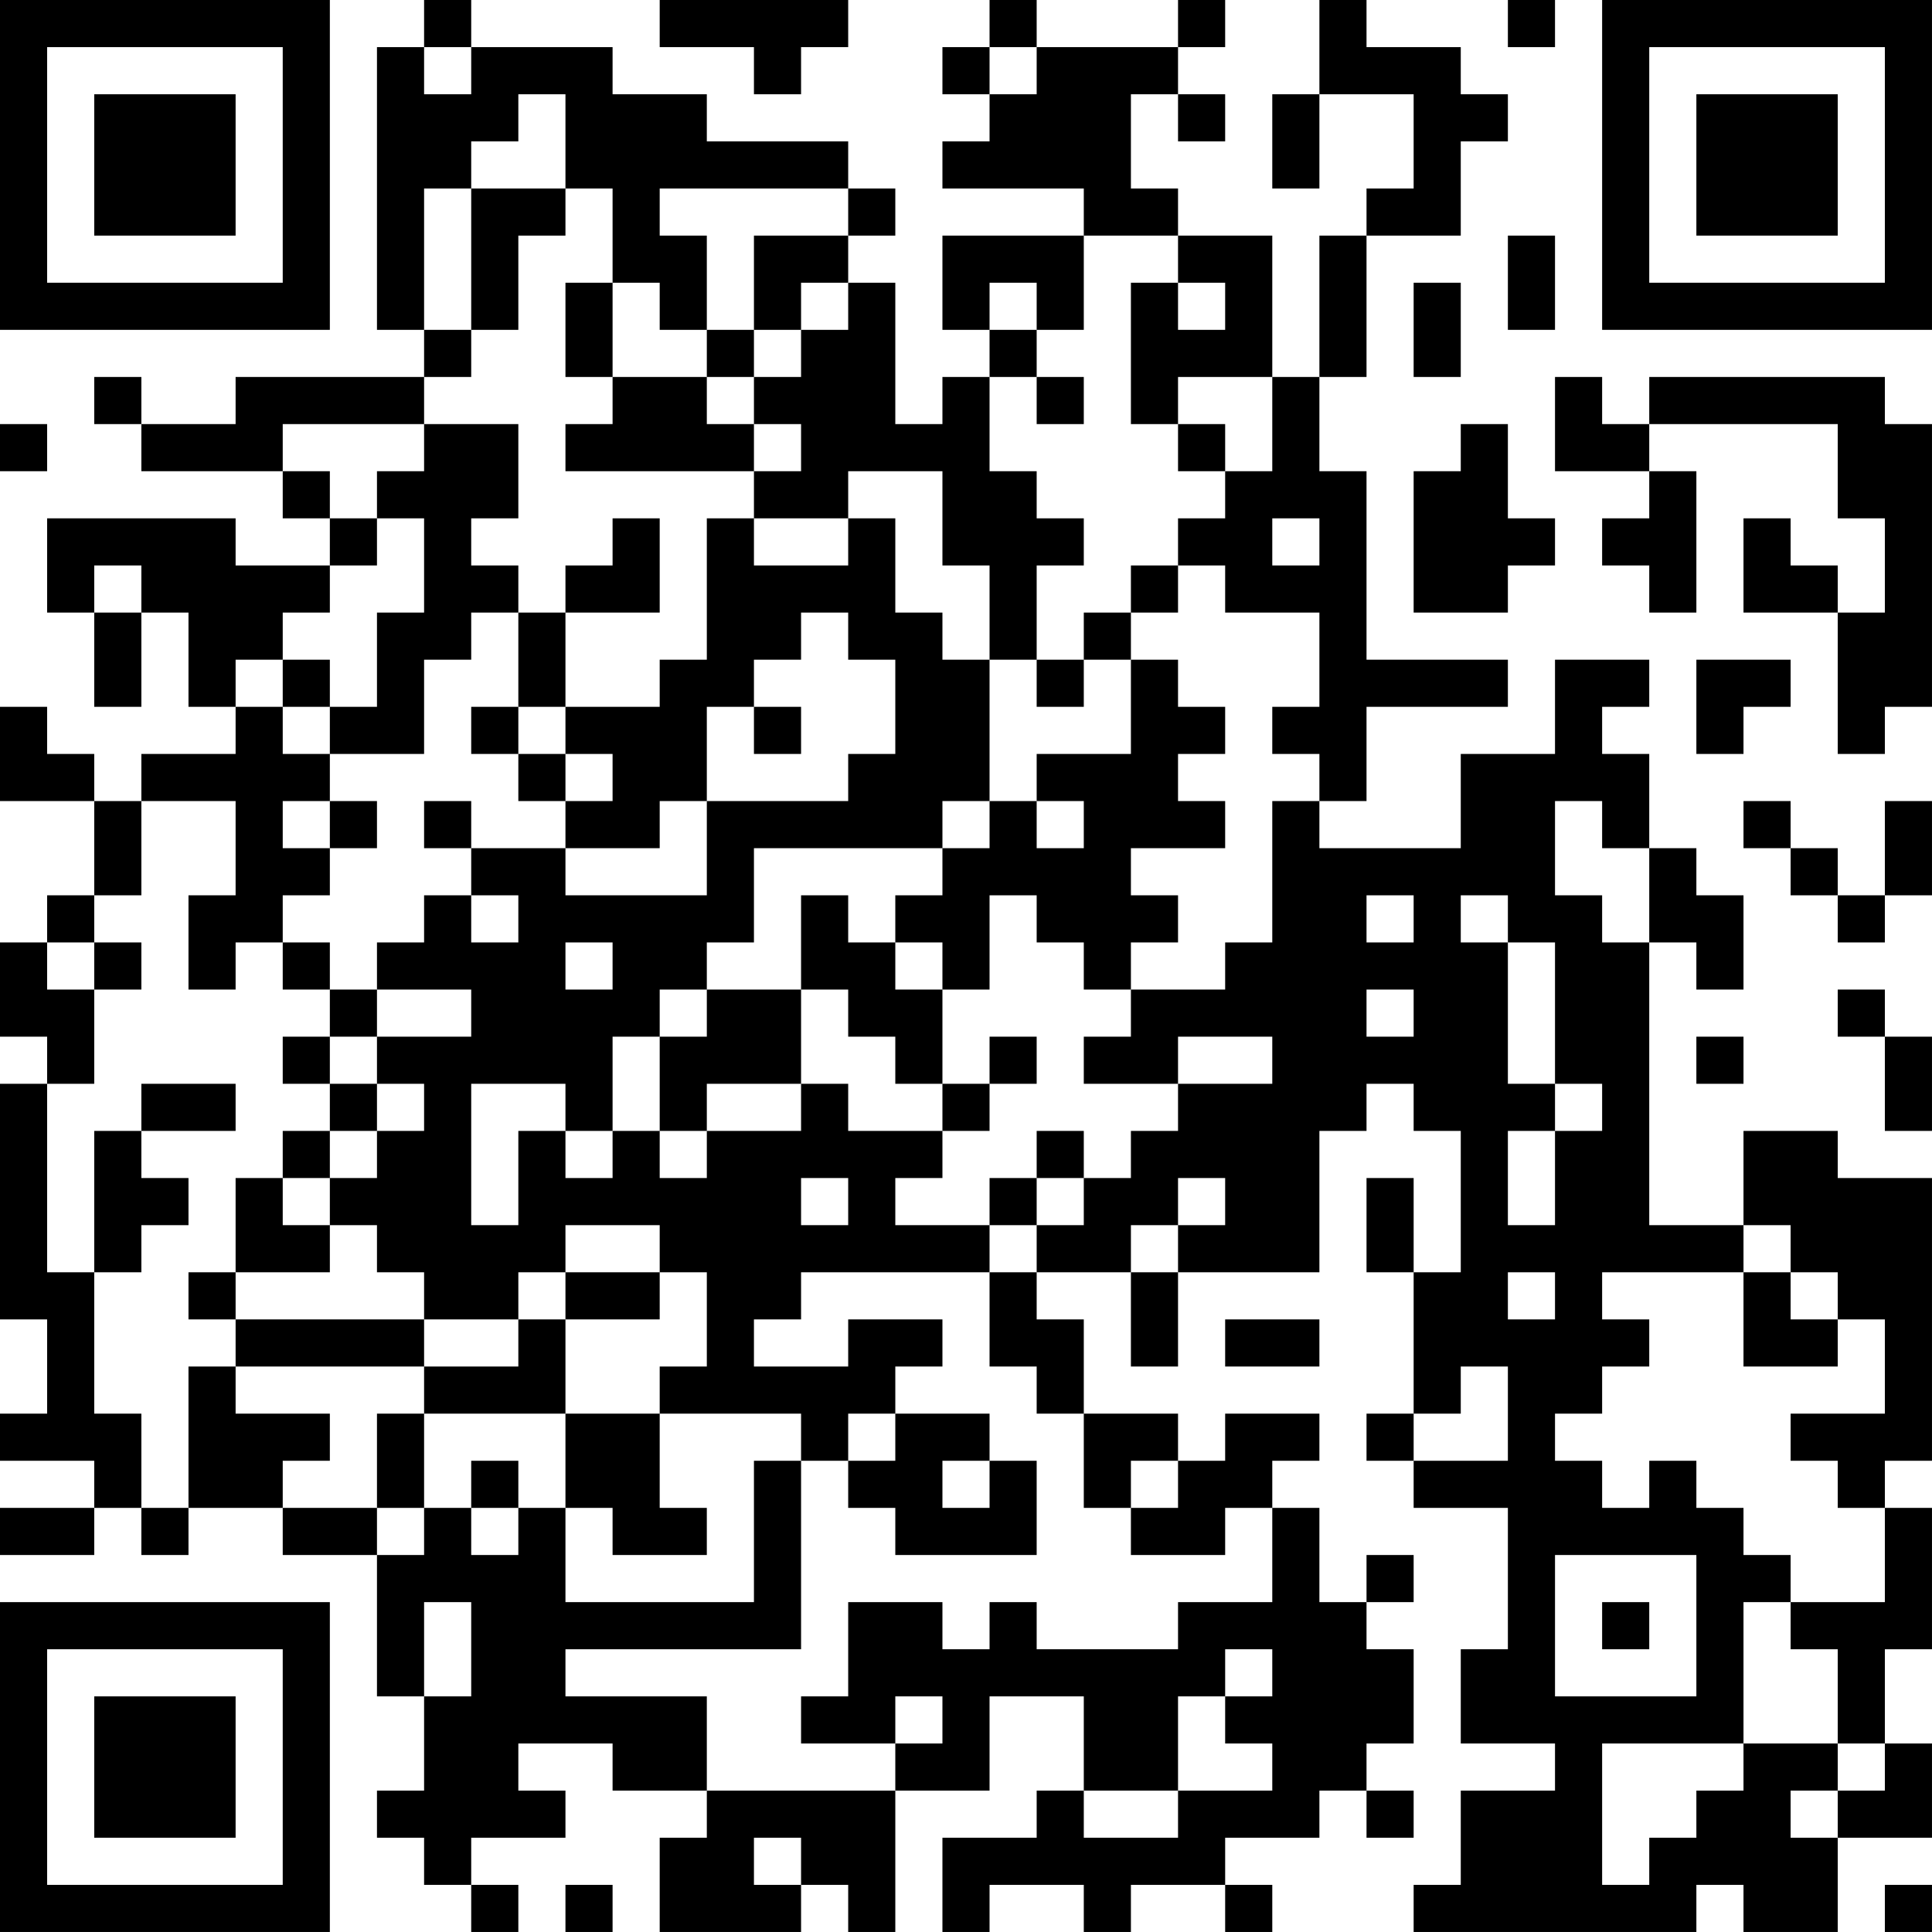 <?xml version="1.0" encoding="UTF-8"?>
<svg xmlns="http://www.w3.org/2000/svg" version="1.1" width="200" height="200" viewBox="0 0 200 200"><rect x="0" y="0" width="200" height="200" fill="#ffffff"/><g transform="scale(4.878)"><g transform="translate(0,0)"><path fill-rule="evenodd" d="M9 0L9 1L8 1L8 7L9 7L9 8L5 8L5 9L3 9L3 8L2 8L2 9L3 9L3 10L6 10L6 11L7 11L7 12L5 12L5 11L1 11L1 13L2 13L2 15L3 15L3 13L4 13L4 15L5 15L5 16L3 16L3 17L2 17L2 16L1 16L1 15L0 15L0 17L2 17L2 19L1 19L1 20L0 20L0 22L1 22L1 23L0 23L0 28L1 28L1 30L0 30L0 31L2 31L2 32L0 32L0 33L2 33L2 32L3 32L3 33L4 33L4 32L6 32L6 33L8 33L8 36L9 36L9 38L8 38L8 39L9 39L9 40L10 40L10 41L11 41L11 40L10 40L10 39L12 39L12 38L11 38L11 37L13 37L13 38L15 38L15 39L14 39L14 41L17 41L17 40L18 40L18 41L19 41L19 38L21 38L21 36L23 36L23 38L22 38L22 39L20 39L20 41L21 41L21 40L23 40L23 41L24 41L24 40L26 40L26 41L27 41L27 40L26 40L26 39L28 39L28 38L29 38L29 39L30 39L30 38L29 38L29 37L30 37L30 35L29 35L29 34L30 34L30 33L29 33L29 34L28 34L28 32L27 32L27 31L28 31L28 30L26 30L26 31L25 31L25 30L23 30L23 28L22 28L22 27L24 27L24 29L25 29L25 27L28 27L28 24L29 24L29 23L30 23L30 24L31 24L31 27L30 27L30 25L29 25L29 27L30 27L30 30L29 30L29 31L30 31L30 32L32 32L32 35L31 35L31 37L33 37L33 38L31 38L31 40L30 40L30 41L36 41L36 40L37 40L37 41L39 41L39 39L41 39L41 37L40 37L40 35L41 35L41 32L40 32L40 31L41 31L41 25L39 25L39 24L37 24L37 26L35 26L35 20L36 20L36 21L37 21L37 19L36 19L36 18L35 18L35 16L34 16L34 15L35 15L35 14L33 14L33 16L31 16L31 18L28 18L28 17L29 17L29 15L32 15L32 14L29 14L29 10L28 10L28 8L29 8L29 5L31 5L31 3L32 3L32 2L31 2L31 1L29 1L29 0L28 0L28 2L27 2L27 4L28 4L28 2L30 2L30 4L29 4L29 5L28 5L28 8L27 8L27 5L25 5L25 4L24 4L24 2L25 2L25 3L26 3L26 2L25 2L25 1L26 1L26 0L25 0L25 1L22 1L22 0L21 0L21 1L20 1L20 2L21 2L21 3L20 3L20 4L23 4L23 5L20 5L20 7L21 7L21 8L20 8L20 9L19 9L19 6L18 6L18 5L19 5L19 4L18 4L18 3L15 3L15 2L13 2L13 1L10 1L10 0ZM14 0L14 1L16 1L16 2L17 2L17 1L18 1L18 0ZM32 0L32 1L33 1L33 0ZM9 1L9 2L10 2L10 1ZM21 1L21 2L22 2L22 1ZM11 2L11 3L10 3L10 4L9 4L9 7L10 7L10 8L9 8L9 9L6 9L6 10L7 10L7 11L8 11L8 12L7 12L7 13L6 13L6 14L5 14L5 15L6 15L6 16L7 16L7 17L6 17L6 18L7 18L7 19L6 19L6 20L5 20L5 21L4 21L4 19L5 19L5 17L3 17L3 19L2 19L2 20L1 20L1 21L2 21L2 23L1 23L1 27L2 27L2 30L3 30L3 32L4 32L4 29L5 29L5 30L7 30L7 31L6 31L6 32L8 32L8 33L9 33L9 32L10 32L10 33L11 33L11 32L12 32L12 34L16 34L16 31L17 31L17 35L12 35L12 36L15 36L15 38L19 38L19 37L20 37L20 36L19 36L19 37L17 37L17 36L18 36L18 34L20 34L20 35L21 35L21 34L22 34L22 35L25 35L25 34L27 34L27 32L26 32L26 33L24 33L24 32L25 32L25 31L24 31L24 32L23 32L23 30L22 30L22 29L21 29L21 27L22 27L22 26L23 26L23 25L24 25L24 24L25 24L25 23L27 23L27 22L25 22L25 23L23 23L23 22L24 22L24 21L26 21L26 20L27 20L27 17L28 17L28 16L27 16L27 15L28 15L28 13L26 13L26 12L25 12L25 11L26 11L26 10L27 10L27 8L25 8L25 9L24 9L24 6L25 6L25 7L26 7L26 6L25 6L25 5L23 5L23 7L22 7L22 6L21 6L21 7L22 7L22 8L21 8L21 10L22 10L22 11L23 11L23 12L22 12L22 14L21 14L21 12L20 12L20 10L18 10L18 11L16 11L16 10L17 10L17 9L16 9L16 8L17 8L17 7L18 7L18 6L17 6L17 7L16 7L16 5L18 5L18 4L14 4L14 5L15 5L15 7L14 7L14 6L13 6L13 4L12 4L12 2ZM10 4L10 7L11 7L11 5L12 5L12 4ZM32 5L32 7L33 7L33 5ZM12 6L12 8L13 8L13 9L12 9L12 10L16 10L16 9L15 9L15 8L16 8L16 7L15 7L15 8L13 8L13 6ZM30 6L30 8L31 8L31 6ZM22 8L22 9L23 9L23 8ZM33 8L33 10L35 10L35 11L34 11L34 12L35 12L35 13L36 13L36 10L35 10L35 9L39 9L39 11L40 11L40 13L39 13L39 12L38 12L38 11L37 11L37 13L39 13L39 16L40 16L40 15L41 15L41 9L40 9L40 8L35 8L35 9L34 9L34 8ZM0 9L0 10L1 10L1 9ZM9 9L9 10L8 10L8 11L9 11L9 13L8 13L8 15L7 15L7 14L6 14L6 15L7 15L7 16L9 16L9 14L10 14L10 13L11 13L11 15L10 15L10 16L11 16L11 17L12 17L12 18L10 18L10 17L9 17L9 18L10 18L10 19L9 19L9 20L8 20L8 21L7 21L7 20L6 20L6 21L7 21L7 22L6 22L6 23L7 23L7 24L6 24L6 25L5 25L5 27L4 27L4 28L5 28L5 29L9 29L9 30L8 30L8 32L9 32L9 30L12 30L12 32L13 32L13 33L15 33L15 32L14 32L14 30L17 30L17 31L18 31L18 32L19 32L19 33L22 33L22 31L21 31L21 30L19 30L19 29L20 29L20 28L18 28L18 29L16 29L16 28L17 28L17 27L21 27L21 26L22 26L22 25L23 25L23 24L22 24L22 25L21 25L21 26L19 26L19 25L20 25L20 24L21 24L21 23L22 23L22 22L21 22L21 23L20 23L20 21L21 21L21 19L22 19L22 20L23 20L23 21L24 21L24 20L25 20L25 19L24 19L24 18L26 18L26 17L25 17L25 16L26 16L26 15L25 15L25 14L24 14L24 13L25 13L25 12L24 12L24 13L23 13L23 14L22 14L22 15L23 15L23 14L24 14L24 16L22 16L22 17L21 17L21 14L20 14L20 13L19 13L19 11L18 11L18 12L16 12L16 11L15 11L15 14L14 14L14 15L12 15L12 13L14 13L14 11L13 11L13 12L12 12L12 13L11 13L11 12L10 12L10 11L11 11L11 9ZM25 9L25 10L26 10L26 9ZM31 9L31 10L30 10L30 13L32 13L32 12L33 12L33 11L32 11L32 9ZM27 11L27 12L28 12L28 11ZM2 12L2 13L3 13L3 12ZM17 13L17 14L16 14L16 15L15 15L15 17L14 17L14 18L12 18L12 19L15 19L15 17L18 17L18 16L19 16L19 14L18 14L18 13ZM36 14L36 16L37 16L37 15L38 15L38 14ZM11 15L11 16L12 16L12 17L13 17L13 16L12 16L12 15ZM16 15L16 16L17 16L17 15ZM7 17L7 18L8 18L8 17ZM20 17L20 18L16 18L16 20L15 20L15 21L14 21L14 22L13 22L13 24L12 24L12 23L10 23L10 26L11 26L11 24L12 24L12 25L13 25L13 24L14 24L14 25L15 25L15 24L17 24L17 23L18 23L18 24L20 24L20 23L19 23L19 22L18 22L18 21L17 21L17 19L18 19L18 20L19 20L19 21L20 21L20 20L19 20L19 19L20 19L20 18L21 18L21 17ZM22 17L22 18L23 18L23 17ZM33 17L33 19L34 19L34 20L35 20L35 18L34 18L34 17ZM37 17L37 18L38 18L38 19L39 19L39 20L40 20L40 19L41 19L41 17L40 17L40 19L39 19L39 18L38 18L38 17ZM10 19L10 20L11 20L11 19ZM29 19L29 20L30 20L30 19ZM31 19L31 20L32 20L32 23L33 23L33 24L32 24L32 26L33 26L33 24L34 24L34 23L33 23L33 20L32 20L32 19ZM2 20L2 21L3 21L3 20ZM12 20L12 21L13 21L13 20ZM8 21L8 22L7 22L7 23L8 23L8 24L7 24L7 25L6 25L6 26L7 26L7 27L5 27L5 28L9 28L9 29L11 29L11 28L12 28L12 30L14 30L14 29L15 29L15 27L14 27L14 26L12 26L12 27L11 27L11 28L9 28L9 27L8 27L8 26L7 26L7 25L8 25L8 24L9 24L9 23L8 23L8 22L10 22L10 21ZM15 21L15 22L14 22L14 24L15 24L15 23L17 23L17 21ZM29 21L29 22L30 22L30 21ZM39 21L39 22L40 22L40 24L41 24L41 22L40 22L40 21ZM36 22L36 23L37 23L37 22ZM3 23L3 24L2 24L2 27L3 27L3 26L4 26L4 25L3 25L3 24L5 24L5 23ZM17 25L17 26L18 26L18 25ZM25 25L25 26L24 26L24 27L25 27L25 26L26 26L26 25ZM37 26L37 27L34 27L34 28L35 28L35 29L34 29L34 30L33 30L33 31L34 31L34 32L35 32L35 31L36 31L36 32L37 32L37 33L38 33L38 34L37 34L37 37L34 37L34 40L35 40L35 39L36 39L36 38L37 38L37 37L39 37L39 38L38 38L38 39L39 39L39 38L40 38L40 37L39 37L39 35L38 35L38 34L40 34L40 32L39 32L39 31L38 31L38 30L40 30L40 28L39 28L39 27L38 27L38 26ZM12 27L12 28L14 28L14 27ZM32 27L32 28L33 28L33 27ZM37 27L37 29L39 29L39 28L38 28L38 27ZM26 28L26 29L28 29L28 28ZM31 29L31 30L30 30L30 31L32 31L32 29ZM18 30L18 31L19 31L19 30ZM10 31L10 32L11 32L11 31ZM20 31L20 32L21 32L21 31ZM33 33L33 36L36 36L36 33ZM9 34L9 36L10 36L10 34ZM34 34L34 35L35 35L35 34ZM26 35L26 36L25 36L25 38L23 38L23 39L25 39L25 38L27 38L27 37L26 37L26 36L27 36L27 35ZM16 39L16 40L17 40L17 39ZM12 40L12 41L13 41L13 40ZM40 40L40 41L41 41L41 40ZM0 0L0 7L7 7L7 0ZM1 1L1 6L6 6L6 1ZM2 2L2 5L5 5L5 2ZM34 0L34 7L41 7L41 0ZM35 1L35 6L40 6L40 1ZM36 2L36 5L39 5L39 2ZM0 34L0 41L7 41L7 34ZM1 35L1 40L6 40L6 35ZM2 36L2 39L5 39L5 36Z" fill="#000000"/></g></g></svg>
